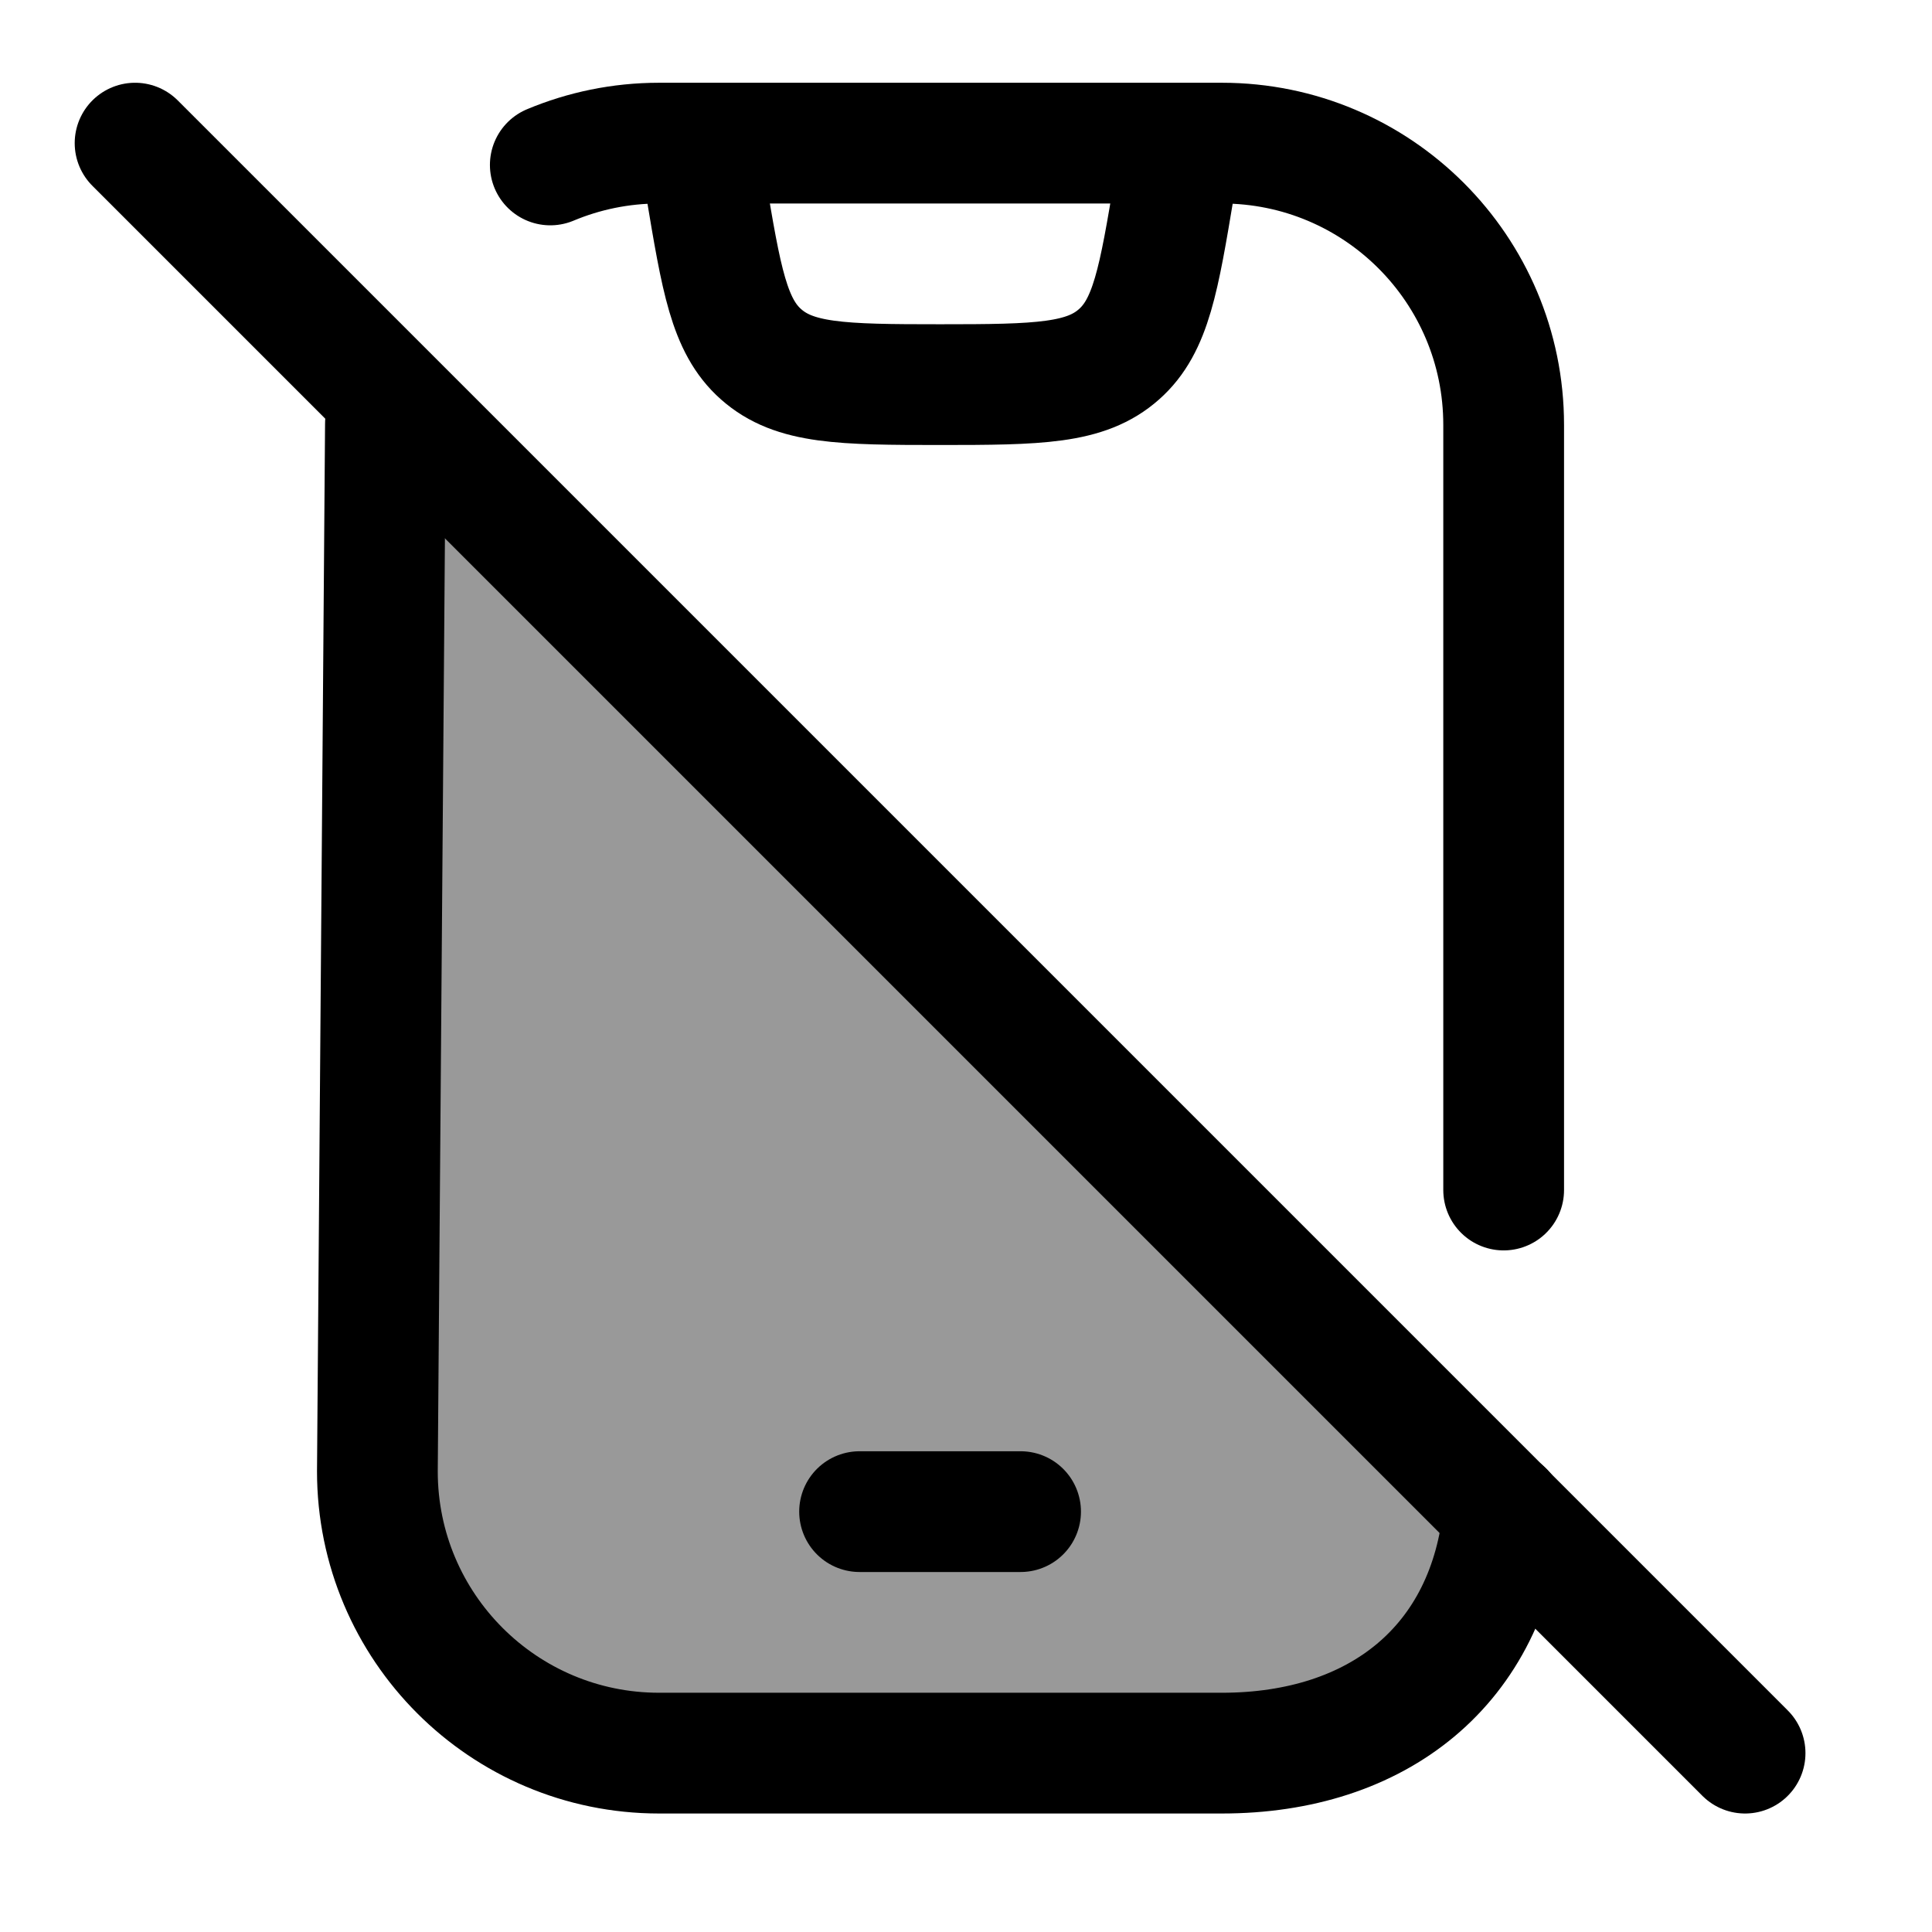 <svg width="24" height="24" viewBox="0 0 24 24" fill="none" xmlns="http://www.w3.org/2000/svg">
    <path opacity="0.4" d="M4.678 8.677V14.724C4.678 18.049 4.678 19.712 5.714 20.745C6.75 21.778 8.418 21.778 11.754 21.778C15.09 21.778 16.758 21.778 17.794 20.745C18.283 20.258 18.541 19.631 18.678 18.755L4.756 5.278C4.678 6.167 4.678 7.274 4.678 8.677Z" fill="currentColor"/>
    <path d="M8.678 1.778L8.767 2.312C8.96 3.47 9.056 4.048 9.453 4.4C9.867 4.768 10.454 4.778 11.678 4.778C12.902 4.778 13.489 4.768 13.902 4.4C14.299 4.048 14.396 3.47 14.589 2.312L14.678 1.778" stroke="currentColor" stroke-width="1.5" stroke-linejoin="round"/>
    <path d="M18.679 18.774C18.499 20.693 17.112 21.778 15.179 21.778H8.188C6.255 21.778 4.688 20.211 4.688 18.278L4.788 5.264" stroke="currentColor" stroke-width="1.5" stroke-linecap="round" stroke-linejoin="round"/>
    <path d="M6.836 2.049C7.252 1.875 7.708 1.778 8.187 1.778H15.179C17.112 1.778 18.679 3.345 18.679 5.278V14.783" stroke="currentColor" stroke-width="1.5" stroke-linecap="round" stroke-linejoin="round"/>
    <path d="M10.678 18.778H12.678" stroke="currentColor" stroke-width="1.5" stroke-linecap="round" stroke-linejoin="round"/>
    <path d="M1.678 1.778L21.678 21.778" stroke="currentColor" stroke-width="1.5" stroke-linecap="round" stroke-linejoin="round"/>
</svg>
